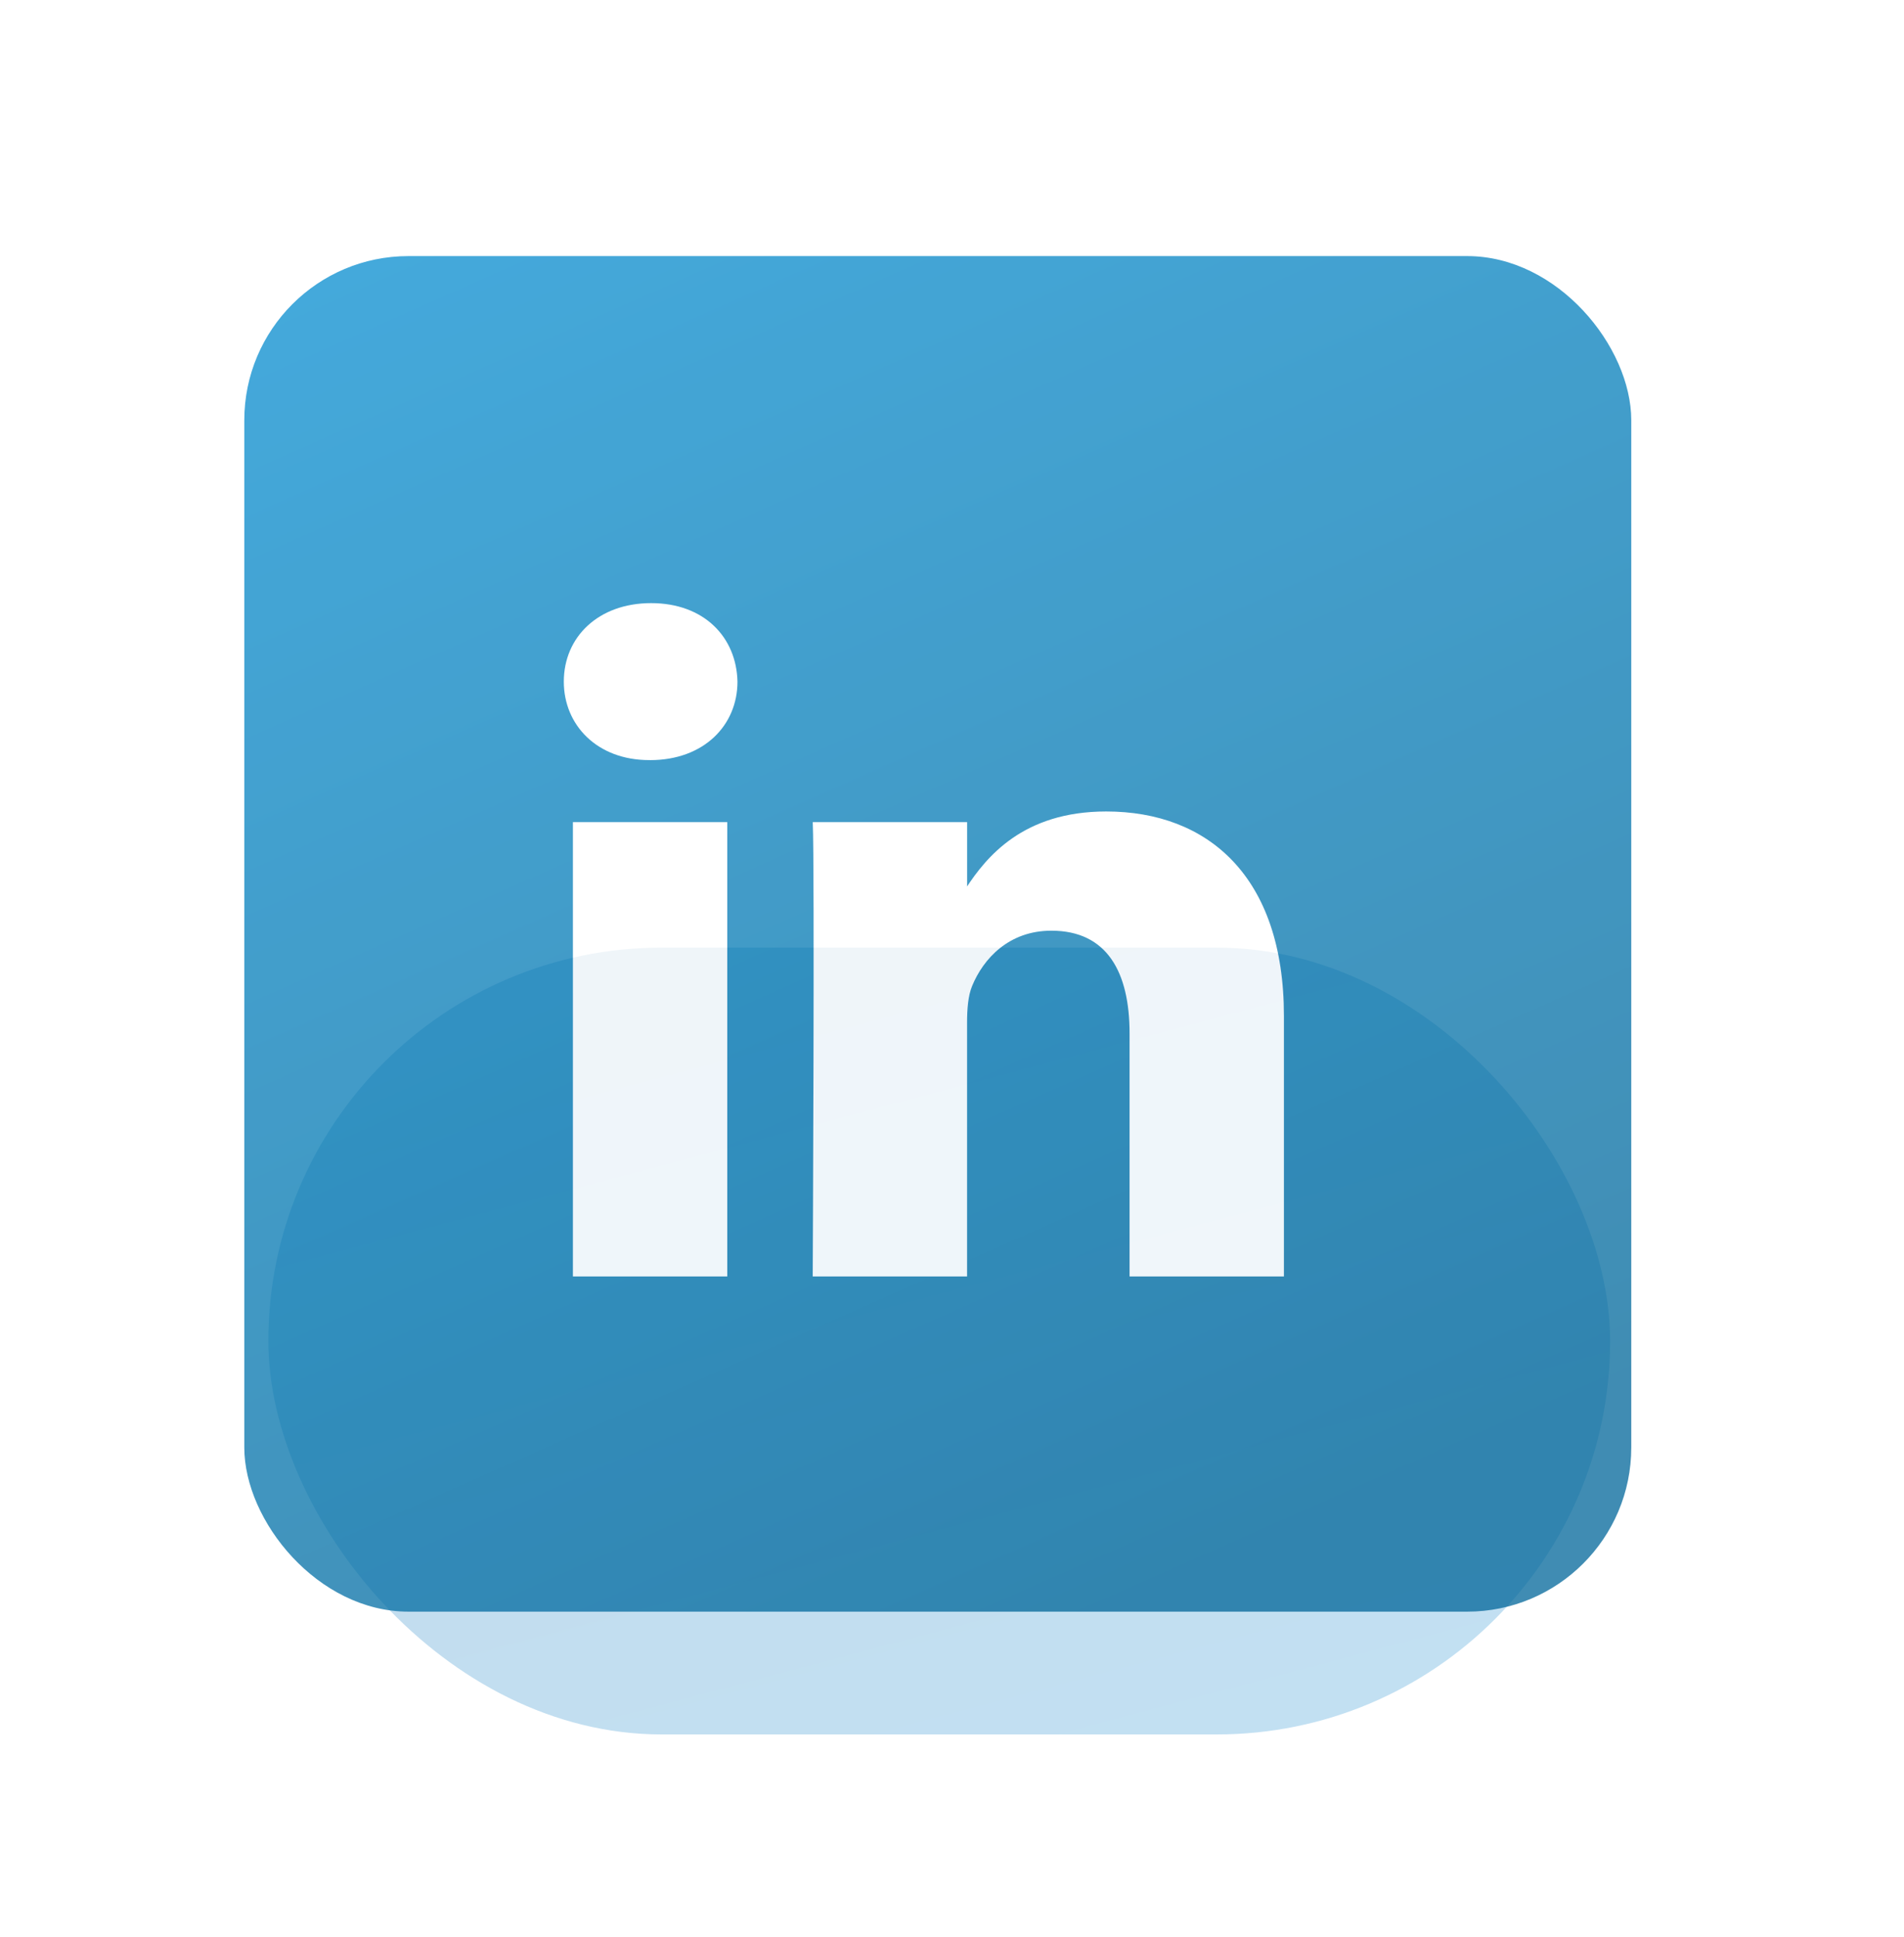 <svg width="58" height="59" viewBox="0 0 58 59" fill="none" xmlns="http://www.w3.org/2000/svg">
<g opacity="0.3" filter="url(#filter0_f_188_7839)">
<rect x="8.175" y="28.863" width="40.872" height="23.965" rx="11.982" fill="url(#paint0_linear_188_7839)"/>
</g>
<g opacity="0.75">
<rect x="7.442" y="7.8" width="42.25" height="41.288" rx="5" fill="url(#paint1_linear_188_7839)"/>
<g filter="url(#filter1_i_188_7839)">
<path d="M22.154 38.378V24.541H17.452V38.378H22.155H22.154ZM19.804 22.652C21.444 22.652 22.465 21.589 22.465 20.261C22.434 18.903 21.444 17.87 19.835 17.87C18.226 17.87 17.175 18.903 17.175 20.261C17.175 21.589 18.195 22.651 19.773 22.651H19.804L19.804 22.652ZM24.757 38.378H29.459V30.651C29.459 30.238 29.49 29.824 29.614 29.529C29.954 28.703 30.728 27.847 32.027 27.847C33.728 27.847 34.409 29.116 34.409 30.976V38.378H39.111V30.444C39.111 26.194 36.791 24.216 33.698 24.216C31.161 24.216 30.047 25.603 29.428 26.547H29.46V24.541H24.758C24.819 25.839 24.757 38.378 24.757 38.378L24.757 38.378Z" fill="white"/>
</g>
</g>
<defs>
<filter id="filter0_f_188_7839" x="2.715" y="23.404" width="51.792" height="34.885" filterUnits="userSpaceOnUse" color-interpolation-filters="sRGB">
<feFlood flood-opacity="0" result="BackgroundImageFix"/>
<feBlend mode="normal" in="SourceGraphic" in2="BackgroundImageFix" result="shape"/>
<feGaussianBlur stdDeviation="2.73" result="effect1_foregroundBlur_188_7839"/>
</filter>
<filter id="filter1_i_188_7839" x="15.457" y="15.632" width="25.762" height="25.676" filterUnits="userSpaceOnUse" color-interpolation-filters="sRGB">
<feFlood flood-opacity="0" result="BackgroundImageFix"/>
<feBlend mode="normal" in="SourceGraphic" in2="BackgroundImageFix" result="shape"/>
<feColorMatrix in="SourceAlpha" type="matrix" values="0 0 0 0 0 0 0 0 0 0 0 0 0 0 0 0 0 0 127 0" result="hardAlpha"/>
<feOffset dy="0.5"/>
<feGaussianBlur stdDeviation="1.25"/>
<feComposite in2="hardAlpha" operator="arithmetic" k2="-1" k3="1"/>
<feColorMatrix type="matrix" values="0 0 0 0 0 0 0 0 0 0 0 0 0 0 0 0 0 0 0.1 0"/>
<feBlend mode="normal" in2="shape" result="effect1_innerShadow_188_7839"/>
</filter>
<linearGradient id="paint0_linear_188_7839" x1="31.436" y1="53.543" x2="24.037" y2="25.747" gradientUnits="userSpaceOnUse">
<stop stop-color="#3396D4"/>
<stop offset="1" stop-color="#2E79AF"/>
</linearGradient>
<linearGradient id="paint1_linear_188_7839" x1="31.488" y1="50.319" x2="12.479" y2="7.47" gradientUnits="userSpaceOnUse">
<stop stop-color="#006699"/>
<stop offset="1" stop-color="#058CCF"/>
</linearGradient>
</defs>
</svg>
